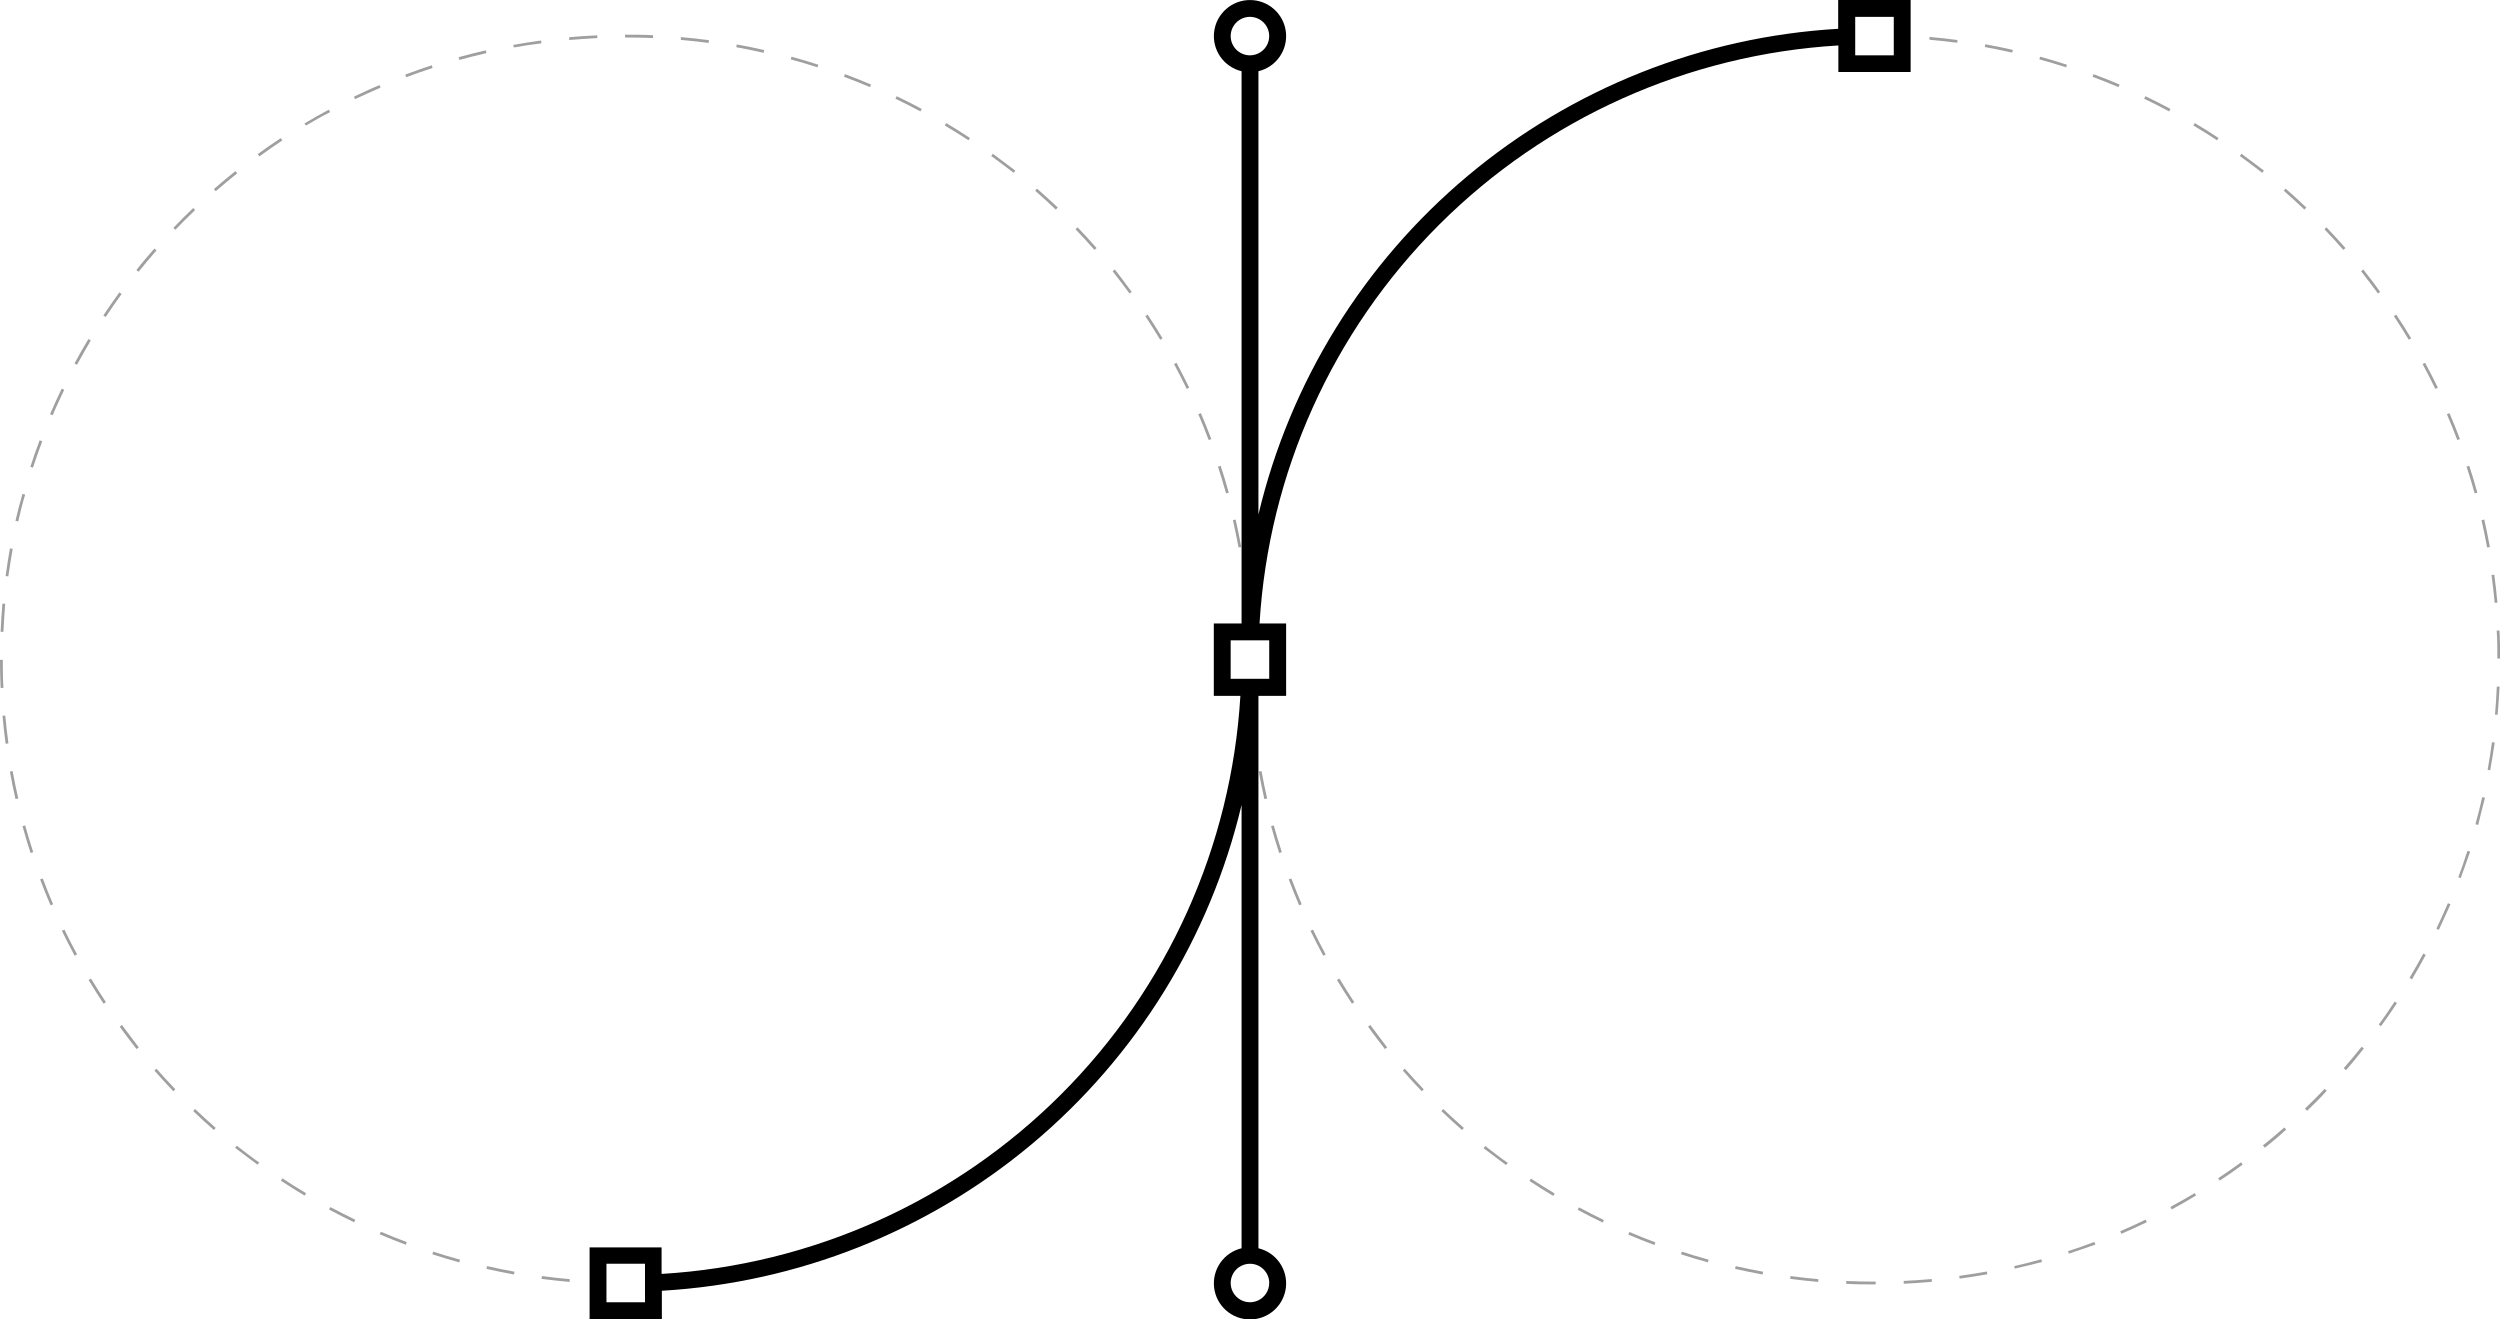 <svg width="199" height="105" viewBox="0 0 199 105" fill="none" xmlns="http://www.w3.org/2000/svg">
<g clip-path="url(#clip0_98_11)">
<g opacity="0.5">
<path opacity="0.75" d="M52.148 102.186V101.962C52.886 101.927 53.633 101.877 54.384 101.81V102.034C53.642 102.101 52.89 102.15 52.148 102.186ZM45.344 102.043C44.601 101.976 43.854 101.895 43.107 101.797L43.139 101.574C43.868 101.672 44.61 101.757 45.348 101.819L45.344 102.043ZM56.598 101.784L56.567 101.56C57.296 101.462 58.034 101.341 58.763 101.212L58.804 101.431C58.075 101.565 57.332 101.681 56.598 101.784ZM40.916 101.449C40.187 101.319 39.448 101.167 38.724 101.002L38.773 100.783C39.493 100.944 40.227 101.096 40.956 101.23L40.916 101.449ZM60.991 101.002L60.942 100.783C61.662 100.618 62.386 100.435 63.098 100.238L63.156 100.452C62.445 100.631 61.729 100.814 60.991 100.98V101.002ZM36.559 100.484C35.843 100.287 35.123 100.073 34.416 99.841L34.488 99.63C35.19 99.858 35.906 100.077 36.617 100.269L36.559 100.484ZM65.308 99.787L65.236 99.572C65.938 99.345 66.645 99.099 67.334 98.835L67.414 99.045C66.712 99.309 66.001 99.559 65.308 99.787ZM32.3 99.081C31.603 98.822 30.905 98.54 30.225 98.25L30.314 98.045C30.99 98.335 31.688 98.612 32.381 98.871L32.3 99.081ZM69.472 98.188L69.382 97.987C70.062 97.696 70.724 97.383 71.404 97.062L71.498 97.263C70.832 97.607 70.152 97.92 69.472 98.21V98.188ZM28.185 97.294C27.519 96.972 26.843 96.633 26.195 96.28L26.297 96.084C26.951 96.432 27.639 96.776 28.284 97.093L28.185 97.294ZM73.484 96.244L73.377 96.048C74.026 95.695 74.674 95.329 75.305 94.949L75.421 95.137C74.786 95.547 74.137 95.918 73.484 96.271V96.244ZM24.249 95.172C23.614 94.793 22.974 94.391 22.357 93.984L22.477 93.796C23.095 94.203 23.73 94.605 24.365 94.98L24.249 95.172ZM77.309 93.948L77.184 93.761C77.796 93.354 78.414 92.93 79.009 92.492L79.143 92.675C78.539 93.14 77.926 93.569 77.309 93.975V93.948ZM20.5 92.711C19.901 92.264 19.302 91.817 18.711 91.371L18.85 91.197C19.427 91.643 20.022 92.112 20.639 92.537L20.5 92.711ZM80.887 91.317L80.749 91.143C81.326 90.696 81.898 90.2 82.453 89.718L82.601 89.888C82.073 90.401 81.496 90.879 80.914 91.344L80.887 91.317ZM17.025 89.95C16.465 89.459 15.911 88.954 15.379 88.44L15.531 88.279C16.063 88.789 16.613 89.293 17.172 89.781L17.025 89.95ZM84.273 88.405L84.117 88.244C84.654 87.734 85.181 87.203 85.692 86.671L85.853 86.823C85.343 87.359 84.81 87.891 84.273 88.405ZM13.795 86.863C13.285 86.327 12.78 85.773 12.288 85.215L12.458 85.072C12.945 85.626 13.451 86.175 13.961 86.707L13.795 86.863ZM87.36 85.175L87.19 85.027C87.673 84.474 88.152 83.902 88.612 83.321L88.791 83.46C88.326 84.04 87.843 84.617 87.36 85.175ZM10.87 83.504C10.422 82.928 9.953 82.329 9.528 81.717L9.707 81.588C10.154 82.182 10.601 82.776 11.049 83.375L10.87 83.504ZM90.156 81.681L89.977 81.552C90.424 80.958 90.836 80.341 91.243 79.725L91.43 79.846C91.005 80.466 90.576 81.087 90.142 81.681H90.156ZM8.244 79.895C7.837 79.278 7.434 78.644 7.054 78.01L7.246 77.893C7.627 78.523 8.025 79.158 8.432 79.774L8.244 79.895ZM92.594 77.956L92.401 77.84C92.777 77.21 93.148 76.558 93.497 75.906L93.694 76.013C93.354 76.665 92.983 77.322 92.594 77.956ZM5.94 76.075C5.587 75.423 5.247 74.735 4.925 74.092L5.126 73.994C5.444 74.655 5.784 75.334 6.137 75.968L5.94 76.075ZM94.723 74.02L94.521 73.922C94.844 73.252 95.152 72.582 95.438 71.894L95.649 71.983C95.358 72.662 95.045 73.346 94.723 74.02ZM4.026 72.064C3.731 71.389 3.453 70.692 3.194 70L3.404 69.924C3.659 70.612 3.941 71.304 4.227 71.979L4.026 72.064ZM96.499 69.906L96.288 69.826C96.548 69.133 96.798 68.428 97.022 67.722L97.237 67.793C96.986 68.499 96.74 69.209 96.476 69.906H96.499ZM2.433 67.9C2.201 67.19 1.986 66.471 1.789 65.761L2.004 65.703C2.201 66.408 2.415 67.123 2.644 67.829L2.433 67.9ZM97.854 65.667L97.635 65.609C97.832 64.898 98.01 64.17 98.176 63.451L98.391 63.5C98.23 64.211 98.046 64.939 97.854 65.667ZM1.235 63.608C1.069 62.879 0.917 62.147 0.787 61.419L1.006 61.378C1.136 62.102 1.288 62.835 1.454 63.558L1.235 63.608ZM98.856 61.303L98.637 61.262C98.766 60.534 98.883 59.793 98.977 59.064L99.2 59.096C99.079 59.828 98.968 60.57 98.856 61.303ZM0.447 59.203C0.349 58.466 0.264 57.72 0.201 56.969H0.42C0.488 57.702 0.573 58.444 0.671 59.176L0.447 59.203ZM99.424 56.876H99.2C99.263 56.143 99.312 55.401 99.343 54.642H99.567C99.536 55.392 99.487 56.143 99.424 56.876ZM0.049 54.758C0.018 54.017 0 53.266 0 52.525H0.224C0.224 53.262 0.224 54.008 0.273 54.758H0.049ZM0.273 50.291H0.049C0.081 49.549 0.13 48.803 0.192 48.057H0.416C0.353 48.821 0.304 49.585 0.273 50.304V50.291ZM99.187 47.968C99.12 47.231 99.035 46.489 98.936 45.761L99.156 45.73C99.254 46.463 99.339 47.209 99.406 47.964L99.187 47.968ZM0.662 45.882L0.447 45.851C0.546 45.114 0.662 44.372 0.792 43.648L1.011 43.689C0.895 44.408 0.76 45.149 0.662 45.882ZM98.588 43.581C98.453 42.853 98.301 42.121 98.14 41.406L98.355 41.357C98.52 42.072 98.672 42.809 98.802 43.541L98.588 43.581ZM1.449 41.509L1.23 41.459C1.396 40.74 1.579 40.012 1.789 39.311L2.004 39.369C1.789 40.07 1.61 40.794 1.449 41.509ZM97.594 39.275C97.393 38.56 97.178 37.841 96.95 37.149L97.165 37.077C97.393 37.779 97.612 38.493 97.809 39.212L97.594 39.275ZM2.626 37.225L2.415 37.158C2.644 36.456 2.89 35.746 3.154 35.045L3.364 35.125C3.1 35.818 2.854 36.528 2.626 37.225ZM96.212 35.027C95.953 34.343 95.675 33.651 95.385 32.972L95.591 32.887C95.881 33.566 96.163 34.258 96.422 34.951L96.212 35.027ZM4.191 33.057L3.986 32.967C4.281 32.284 4.589 31.601 4.911 30.935L5.113 31.029C4.795 31.717 4.473 32.378 4.191 33.057ZM94.463 30.957C94.141 30.292 93.801 29.617 93.452 28.983L93.649 28.875C93.998 29.523 94.338 30.216 94.665 30.859L94.463 30.957ZM6.128 29.036L5.931 28.929C6.28 28.277 6.652 27.625 7.036 26.986L7.229 27.102C6.844 27.75 6.477 28.402 6.128 29.036ZM92.352 27.044C91.967 26.41 91.569 25.775 91.167 25.168L91.35 25.043C91.757 25.655 92.16 26.289 92.54 26.928L92.352 27.044ZM8.414 25.23L8.226 25.11C8.633 24.493 9.063 23.877 9.501 23.274L9.68 23.403C9.246 24.002 8.821 24.618 8.414 25.23ZM89.91 23.359C89.462 22.76 89.015 22.166 88.568 21.594L88.742 21.451C89.189 22.027 89.637 22.622 90.084 23.238L89.91 23.359ZM11.031 21.634L10.856 21.496C11.304 20.915 11.805 20.339 12.288 19.785L12.458 19.932C11.975 20.482 11.496 21.058 11.031 21.634ZM87.118 19.892C86.631 19.334 86.125 18.784 85.615 18.253L85.776 18.096C86.291 18.632 86.796 19.186 87.288 19.745L87.118 19.892ZM13.961 18.288L13.8 18.137C14.309 17.601 14.842 17.069 15.379 16.56L15.531 16.721C14.998 17.23 14.47 17.757 13.961 18.288ZM84.041 16.685C83.509 16.171 82.954 15.666 82.399 15.184L82.547 15.014C83.102 15.501 83.661 16.01 84.198 16.52L84.041 16.685ZM17.172 15.22L17.025 15.05C17.584 14.563 18.161 14.08 18.738 13.62L18.881 13.794C18.304 14.255 17.731 14.742 17.172 15.22ZM80.691 13.759C80.114 13.312 79.514 12.865 78.901 12.419L79.031 12.24C79.63 12.687 80.23 13.133 80.82 13.58L80.691 13.759ZM20.648 12.45L20.514 12.267C21.113 11.82 21.73 11.405 22.348 10.994L22.473 11.181C21.856 11.588 21.243 12.012 20.648 12.45ZM77.09 11.168C76.472 10.761 75.837 10.364 75.202 9.989L75.318 9.796C75.954 10.176 76.593 10.574 77.21 10.985L77.09 11.168ZM24.352 9.997L24.235 9.828C24.87 9.448 25.519 9.077 26.172 8.729L26.28 8.925C25.631 9.251 24.982 9.622 24.352 9.997ZM73.265 8.867C72.617 8.519 71.95 8.179 71.279 7.858L71.377 7.657C72.049 7.978 72.719 8.318 73.373 8.671L73.265 8.867ZM28.257 7.893L28.181 7.692C28.847 7.371 29.523 7.058 30.207 6.768L30.296 6.973C29.603 7.264 28.923 7.594 28.257 7.893ZM69.253 6.937C68.568 6.647 67.871 6.366 67.182 6.111L67.258 5.901C67.951 6.16 68.653 6.437 69.338 6.732L69.253 6.937ZM32.336 6.147L32.256 5.937C32.949 5.678 33.66 5.428 34.367 5.195L34.434 5.41C33.732 5.638 33.025 5.888 32.336 6.147ZM65.075 5.361C64.373 5.137 63.657 4.914 62.941 4.726L63.004 4.512C63.719 4.708 64.44 4.923 65.142 5.151L65.075 5.361ZM36.563 4.771L36.505 4.552C37.221 4.355 37.95 4.172 38.67 4.007L38.724 4.226C38.022 4.391 37.279 4.574 36.563 4.771ZM60.785 4.204C60.065 4.038 59.331 3.891 58.607 3.757L58.643 3.538C59.372 3.668 60.11 3.815 60.834 3.985L60.785 4.204ZM40.902 3.779L40.862 3.574C41.591 3.444 42.334 3.324 43.067 3.225L43.099 3.449C42.365 3.534 41.627 3.65 40.902 3.779ZM56.406 3.417C55.672 3.324 54.93 3.239 54.196 3.176V2.953C54.934 3.015 55.681 3.1 56.433 3.198L56.406 3.417ZM45.308 3.185V2.962C46.046 2.895 46.798 2.846 47.545 2.814V3.033C46.793 3.069 46.046 3.127 45.308 3.185ZM51.978 3.029C51.257 2.997 50.528 2.984 49.804 2.984H49.755V2.761H49.804C50.533 2.761 51.266 2.761 51.987 2.805L51.978 3.029Z" fill="black"/>
</g>
<g opacity="0.5">
<path opacity="0.75" d="M149.196 102.239C148.449 102.239 147.698 102.239 146.96 102.19V101.967C147.698 101.998 148.445 102.016 149.196 102.016H149.304V102.239H149.196ZM151.536 102.186V101.962C152.274 101.927 153.021 101.877 153.772 101.81V102.034C153.03 102.101 152.278 102.15 151.536 102.186ZM144.732 102.043C143.99 101.976 143.243 101.895 142.496 101.797L142.527 101.574C143.256 101.672 143.999 101.757 144.737 101.819L144.732 102.043ZM155.986 101.779L155.955 101.56C156.689 101.462 157.427 101.341 158.151 101.212L158.192 101.431C157.454 101.565 156.72 101.681 155.986 101.779ZM140.304 101.449C139.575 101.319 138.837 101.167 138.112 101.002L138.161 100.783C138.881 100.944 139.615 101.096 140.344 101.23L140.304 101.449ZM160.379 101.002L160.33 100.783C161.055 100.618 161.779 100.435 162.486 100.238L162.549 100.452C161.836 100.64 161.113 100.816 160.379 100.98V101.002ZM135.947 100.484C135.231 100.287 134.511 100.073 133.804 99.841L133.876 99.63C134.578 99.858 135.294 100.077 136.005 100.269L135.947 100.484ZM164.687 99.809L164.615 99.595C165.317 99.367 166.024 99.121 166.713 98.858L166.794 99.068C166.1 99.309 165.389 99.559 164.687 99.787V99.809ZM131.693 99.103C130.991 98.844 130.293 98.563 129.613 98.272L129.702 98.067C130.378 98.357 131.076 98.634 131.769 98.893L131.693 99.103ZM168.86 98.21L168.771 98.009C169.451 97.719 170.113 97.406 170.793 97.084L170.891 97.285C170.224 97.607 169.531 97.92 168.86 98.21ZM127.578 97.317C126.907 96.995 126.236 96.655 125.583 96.302L125.69 96.106C126.339 96.454 127.01 96.798 127.672 97.115L127.578 97.317ZM172.873 96.267L172.765 96.07C173.414 95.717 174.062 95.351 174.698 94.971L174.809 95.159C174.174 95.547 173.526 95.918 172.873 96.271V96.267ZM123.637 95.195C123.002 94.815 122.362 94.413 121.745 94.006L121.866 93.819C122.483 94.225 123.118 94.627 123.753 95.003L123.637 95.195ZM176.688 93.975L176.567 93.787C177.18 93.381 177.793 92.957 178.388 92.519L178.522 92.702C177.932 93.14 177.314 93.569 176.688 93.975ZM119.88 92.738C119.28 92.291 118.681 91.844 118.09 91.398L118.229 91.223C118.806 91.67 119.401 92.139 120.018 92.564L119.88 92.738ZM180.267 91.344L180.128 91.17C180.705 90.723 181.282 90.227 181.832 89.745L181.98 89.915C181.461 90.397 180.884 90.879 180.302 91.344H180.267ZM116.377 89.95C115.818 89.459 115.263 88.954 114.731 88.44L114.883 88.279C115.415 88.789 115.966 89.294 116.525 89.781L116.377 89.95ZM183.626 88.405L183.474 88.244C184.006 87.734 184.534 87.203 185.044 86.671L185.205 86.823C184.74 87.359 184.198 87.891 183.662 88.405H183.626ZM113.17 86.863C112.655 86.327 112.15 85.773 111.662 85.215L111.828 85.072C112.315 85.626 112.821 86.175 113.331 86.712L113.17 86.863ZM186.73 85.175L186.56 85.027C187.048 84.474 187.526 83.897 187.987 83.321L188.162 83.46C187.714 84.04 187.236 84.617 186.748 85.175H186.73ZM110.24 83.504C109.793 82.928 109.323 82.329 108.898 81.717L109.077 81.588C109.524 82.182 109.972 82.776 110.419 83.375L110.24 83.504ZM189.526 81.682L189.347 81.552C189.794 80.958 190.206 80.341 190.613 79.725L190.801 79.846C190.394 80.466 189.964 81.087 189.53 81.682H189.526ZM107.614 79.895C107.207 79.278 106.805 78.644 106.424 78.01L106.617 77.893C106.997 78.523 107.395 79.158 107.802 79.774L107.614 79.895ZM191.991 77.951L191.798 77.835C192.174 77.206 192.545 76.553 192.894 75.901L193.091 76.008C192.742 76.665 192.371 77.322 191.995 77.956L191.991 77.951ZM105.328 76.075C104.975 75.423 104.635 74.735 104.313 74.092L104.514 73.998C104.836 74.659 105.176 75.338 105.525 75.973L105.328 76.075ZM194.133 74.016L193.932 73.922C194.254 73.252 194.563 72.582 194.853 71.894L195.059 71.983C194.746 72.662 194.433 73.346 194.133 74.016ZM103.414 72.068C103.123 71.389 102.841 70.697 102.582 70L102.792 69.924C103.052 70.612 103.329 71.304 103.615 71.979L103.414 72.068ZM195.891 69.906L195.681 69.826C195.94 69.133 196.186 68.428 196.41 67.722L196.625 67.793C196.37 68.499 196.128 69.209 195.869 69.906H195.891ZM101.822 67.9C101.589 67.19 101.374 66.471 101.177 65.761L101.392 65.703C101.589 66.408 101.804 67.123 102.032 67.829L101.822 67.9ZM197.264 65.667L197.045 65.609C197.242 64.894 197.425 64.17 197.586 63.451L197.806 63.5C197.618 64.211 197.434 64.939 197.264 65.667ZM100.645 63.608C100.48 62.879 100.328 62.147 100.198 61.419L100.417 61.378C100.547 62.102 100.699 62.835 100.864 63.558L100.645 63.608ZM198.235 61.311L198.016 61.276C198.146 60.547 198.262 59.806 198.36 59.078L198.58 59.109C198.472 59.828 198.356 60.57 198.222 61.298L198.235 61.311ZM99.849 59.216C99.751 58.479 99.665 57.733 99.603 56.983H99.826C99.889 57.715 99.974 58.457 100.073 59.19L99.849 59.216ZM198.826 56.889H198.602C198.664 56.156 198.714 55.41 198.745 54.655H198.969C198.924 55.392 198.875 56.143 198.812 56.876L198.826 56.889ZM198.79 52.422C198.79 51.68 198.79 50.93 198.736 50.188H198.96C198.996 50.925 199.013 51.676 199.013 52.422H198.79ZM99.661 50.304H99.437C99.469 49.567 99.518 48.817 99.585 48.071H99.804C99.751 48.821 99.692 49.585 99.661 50.304ZM198.575 47.981C198.508 47.244 198.423 46.503 198.325 45.775L198.544 45.743C198.642 46.476 198.727 47.222 198.794 47.977L198.575 47.981ZM100.05 45.882L99.831 45.851C99.929 45.114 100.046 44.372 100.175 43.648L100.395 43.689C100.265 44.408 100.149 45.149 100.05 45.882ZM197.976 43.581C197.841 42.853 197.689 42.121 197.528 41.406L197.747 41.357C197.909 42.072 198.061 42.809 198.195 43.541L197.976 43.581ZM100.837 41.509L100.618 41.459C100.784 40.74 100.967 40.012 101.164 39.297L101.379 39.355C101.182 40.07 100.998 40.794 100.837 41.509ZM196.983 39.275C196.786 38.556 196.567 37.841 196.338 37.144L196.553 37.077C196.781 37.774 197 38.493 197.197 39.212L196.983 39.275ZM102.014 37.225L101.804 37.158C102.032 36.456 102.278 35.746 102.542 35.045L102.752 35.125C102.488 35.818 102.242 36.528 102.014 37.225ZM195.6 35.027C195.341 34.343 195.064 33.651 194.773 32.972L194.979 32.887C195.269 33.566 195.551 34.258 195.811 34.951L195.6 35.027ZM103.579 33.057L103.374 32.968C103.669 32.284 103.978 31.601 104.3 30.935L104.501 31.029C104.183 31.717 103.87 32.378 103.579 33.057ZM193.851 30.957C193.529 30.292 193.189 29.617 192.84 28.983L193.037 28.876C193.386 29.523 193.726 30.189 194.053 30.859L193.851 30.957ZM105.516 29.036L105.32 28.929C105.668 28.277 106.04 27.625 106.424 26.986L106.617 27.102C106.232 27.75 105.865 28.402 105.516 29.036ZM191.74 27.044C191.355 26.41 190.957 25.775 190.555 25.168L190.738 25.043C191.145 25.655 191.548 26.289 191.932 26.928L191.74 27.044ZM107.802 25.23L107.614 25.11C108.021 24.493 108.451 23.877 108.889 23.274L109.068 23.403C108.634 24.002 108.209 24.618 107.802 25.23ZM189.284 23.359C188.846 22.763 188.399 22.175 187.942 21.594L188.117 21.451C188.564 22.027 189.034 22.622 189.459 23.238L189.284 23.359ZM110.419 21.639L110.244 21.496C110.692 20.915 111.193 20.339 111.676 19.785L111.846 19.932C111.381 20.482 110.884 21.058 110.419 21.639ZM186.529 19.892C186.041 19.334 185.536 18.784 185.026 18.253L185.187 18.096C185.701 18.632 186.207 19.186 186.699 19.745L186.529 19.892ZM113.349 18.288L113.17 18.137C113.68 17.601 114.212 17.069 114.749 16.56L114.901 16.721C114.387 17.23 113.859 17.757 113.349 18.288ZM183.429 16.685C182.897 16.171 182.342 15.666 181.787 15.184L181.935 15.014C182.49 15.501 183.049 16.01 183.586 16.52L183.429 16.685ZM116.56 15.22L116.413 15.05C116.972 14.563 117.549 14.08 118.126 13.62L118.269 13.794C117.692 14.255 117.12 14.742 116.56 15.22ZM180.079 13.759C179.502 13.312 178.902 12.865 178.289 12.419L178.419 12.236C179.019 12.682 179.618 13.129 180.208 13.576L180.079 13.759ZM120.036 12.45L119.902 12.267C120.501 11.82 121.119 11.405 121.736 10.998L121.861 11.181C121.244 11.588 120.631 12.012 120.036 12.45ZM176.478 11.168C175.861 10.761 175.225 10.364 174.59 9.989L174.706 9.796C175.342 10.176 175.981 10.574 176.599 10.985L176.478 11.168ZM123.74 10.02L123.624 9.828C124.259 9.448 124.912 9.077 125.565 8.729L125.668 8.925C125.019 9.251 124.353 9.622 123.74 9.997V10.02ZM172.662 8.867C172.014 8.519 171.347 8.179 170.676 7.858L170.775 7.657C171.446 7.978 172.117 8.318 172.77 8.671L172.662 8.867ZM127.645 7.893L127.551 7.692C128.217 7.371 128.893 7.058 129.577 6.768L129.667 6.973C128.991 7.264 128.311 7.594 127.645 7.893ZM168.636 6.937C167.952 6.647 167.254 6.366 166.565 6.111L166.641 5.901C167.335 6.16 168.037 6.437 168.721 6.732L168.636 6.937ZM131.72 6.147L131.639 5.937C132.333 5.678 133.039 5.428 133.751 5.195L133.818 5.41C133.12 5.638 132.404 5.888 131.724 6.147H131.72ZM164.463 5.361C163.761 5.137 163.045 4.914 162.334 4.726L162.392 4.512C163.108 4.708 163.828 4.923 164.53 5.151L164.463 5.361ZM135.951 4.758L135.893 4.539C136.609 4.342 137.338 4.159 138.058 3.994L138.112 4.213C137.392 4.391 136.667 4.574 135.951 4.771V4.758ZM160.173 4.19C159.453 4.025 158.72 3.877 157.995 3.743L158.031 3.525C158.76 3.654 159.498 3.802 160.223 3.971L160.173 4.19ZM140.29 3.766L140.25 3.574C140.979 3.444 141.722 3.324 142.455 3.225L142.487 3.449C141.753 3.534 141.015 3.65 140.29 3.779V3.766ZM155.794 3.404C155.061 3.31 154.318 3.225 153.584 3.163V2.939C154.323 3.002 155.07 3.087 155.821 3.185L155.794 3.404ZM144.696 3.172V2.948C145.434 2.881 146.186 2.832 146.933 2.801V3.024C146.181 3.069 145.434 3.127 144.696 3.185V3.172Z" fill="black"/>
</g>
<path d="M146.32 0V2.292C135.487 2.925 125.148 7.029 116.835 13.995C108.522 20.96 102.678 30.416 100.171 40.959V5.669C100.856 5.505 101.457 5.095 101.859 4.518C102.262 3.941 102.439 3.237 102.356 2.538C102.274 1.84 101.937 1.196 101.411 0.729C100.884 0.261 100.204 0.003 99.5 0.003C98.796 0.003 98.116 0.261 97.589 0.729C97.063 1.196 96.726 1.84 96.644 2.538C96.561 3.237 96.738 3.941 97.141 4.518C97.543 5.095 98.144 5.505 98.829 5.669V49.63H96.619V55.392H98.735C98.018 67.362 92.934 78.653 84.444 87.132C75.954 95.61 64.647 100.688 52.662 101.404V99.291H46.932V105.036H52.684V102.744C63.517 102.111 73.857 98.006 82.17 91.04C90.482 84.073 96.324 74.617 98.829 64.072V99.362C98.144 99.527 97.543 99.936 97.141 100.513C96.738 101.09 96.561 101.794 96.644 102.493C96.726 103.191 97.063 103.835 97.589 104.303C98.116 104.77 98.796 105.028 99.5 105.028C100.204 105.028 100.884 104.77 101.411 104.303C101.937 103.835 102.274 103.191 102.356 102.493C102.439 101.794 102.262 101.09 101.859 100.513C101.457 99.936 100.856 99.527 100.171 99.362V55.392H102.376V49.63H100.26C100.977 37.661 106.062 26.369 114.552 17.89C123.042 9.412 134.348 4.334 146.334 3.618V5.731H152.086V0H146.32ZM51.342 103.66H48.274V100.595H51.342V103.66ZM97.961 2.872C97.961 2.569 98.051 2.273 98.22 2.021C98.388 1.769 98.628 1.573 98.908 1.457C99.189 1.341 99.497 1.31 99.795 1.37C100.092 1.429 100.366 1.575 100.58 1.789C100.795 2.003 100.941 2.276 101 2.573C101.06 2.871 101.029 3.179 100.913 3.459C100.797 3.739 100.6 3.978 100.348 4.146C100.096 4.315 99.799 4.405 99.496 4.405C99.089 4.403 98.699 4.242 98.412 3.955C98.124 3.667 97.962 3.278 97.961 2.872ZM101.03 102.128C101.03 102.431 100.94 102.727 100.771 102.979C100.603 103.231 100.363 103.427 100.083 103.543C99.802 103.659 99.494 103.69 99.196 103.63C98.899 103.571 98.625 103.425 98.411 103.211C98.196 102.997 98.05 102.724 97.991 102.427C97.931 102.129 97.962 101.821 98.078 101.541C98.194 101.261 98.391 101.022 98.643 100.854C98.895 100.685 99.192 100.595 99.496 100.595C99.903 100.595 100.294 100.757 100.582 101.044C100.87 101.331 101.033 101.721 101.034 102.128H101.03ZM101.03 54.035H97.961V50.97H101.03V54.035ZM150.744 4.405H147.675V1.34H150.744V4.405Z" fill="black"/>
</g>
<defs>
<clipPath id="clip0_98_11">
<rect width="199" height="105" fill="white"/>
</clipPath>
</defs>
</svg>
